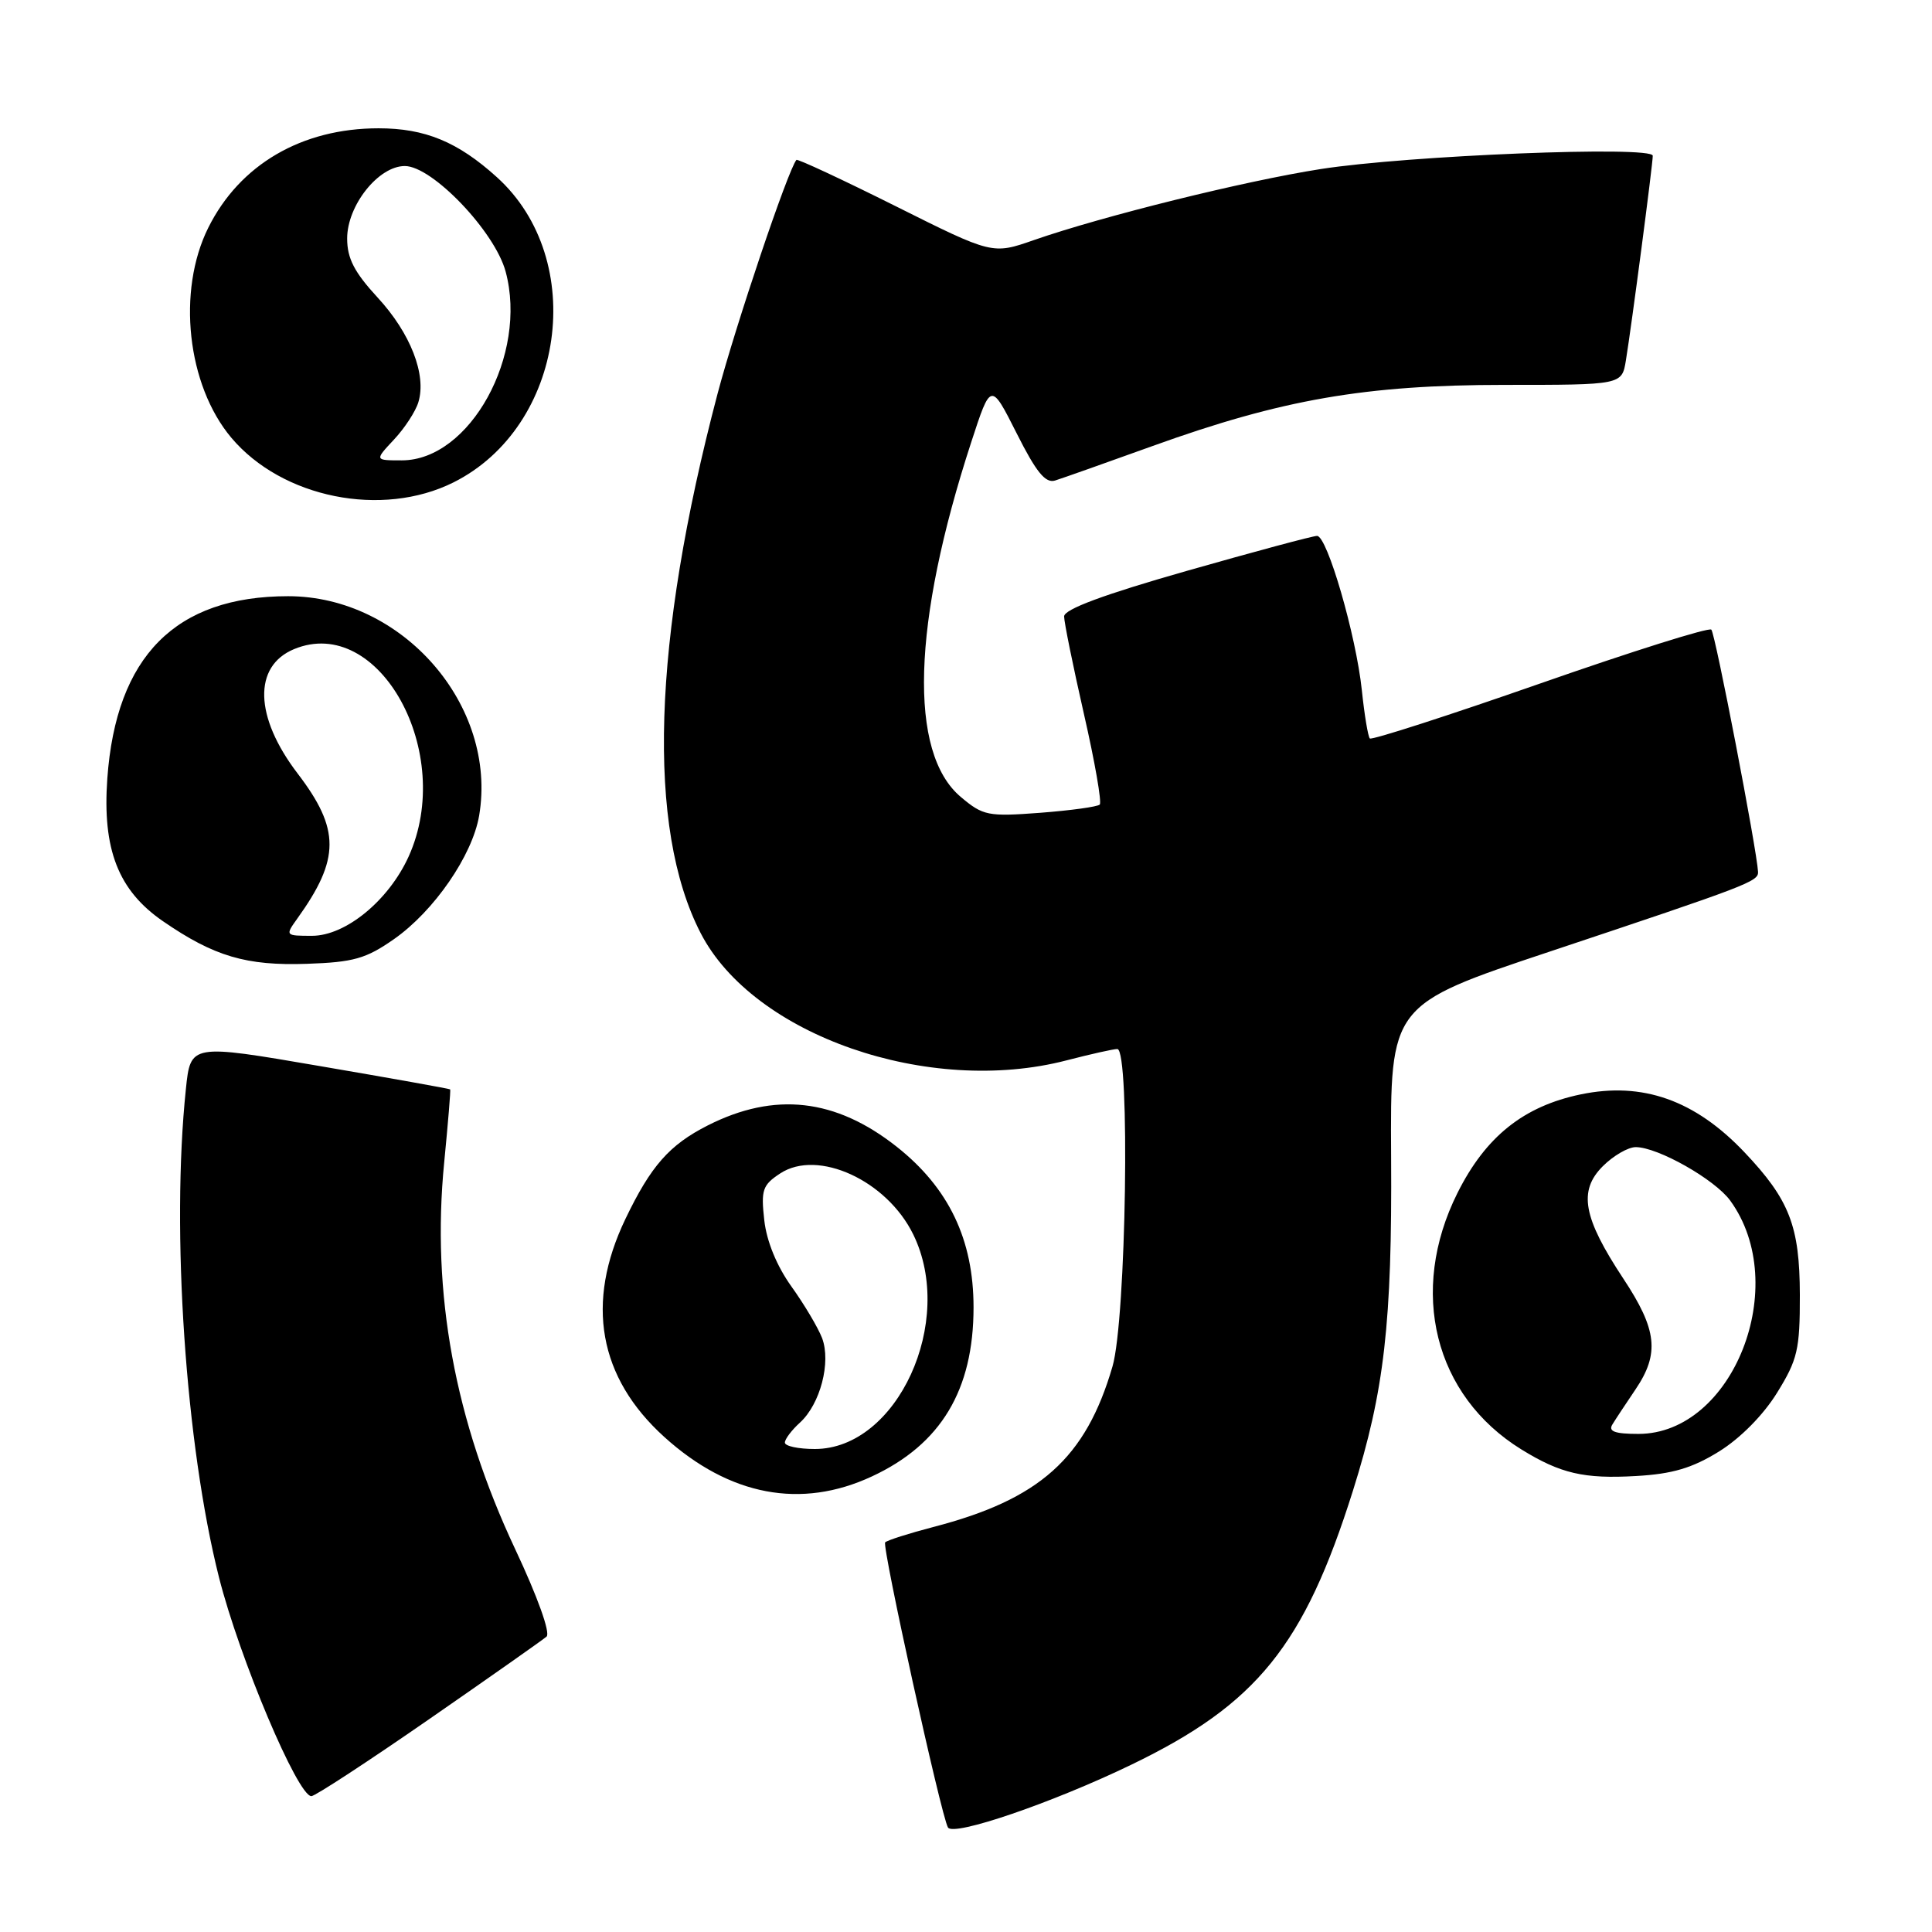<?xml version="1.0" encoding="UTF-8" standalone="no"?>
<!DOCTYPE svg PUBLIC "-//W3C//DTD SVG 1.1//EN" "http://www.w3.org/Graphics/SVG/1.1/DTD/svg11.dtd" >
<svg xmlns="http://www.w3.org/2000/svg" xmlns:xlink="http://www.w3.org/1999/xlink" version="1.1" viewBox="0 0 256 256">
 <g >
 <path fill="currentColor"
d=" M 149.91 233.83 C 166.55 225.80 172.80 218.07 179.28 197.50 C 183.43 184.33 184.47 175.25 184.33 153.32 C 184.21 133.14 184.21 133.14 205.35 126.09 C 231.70 117.30 233.01 116.80 232.95 115.53 C 232.81 112.68 227.28 83.94 226.76 83.43 C 226.44 83.10 216.22 86.32 204.07 90.57 C 191.91 94.82 181.76 98.09 181.51 97.85 C 181.27 97.60 180.79 94.72 180.45 91.45 C 179.69 84.21 175.87 71.02 174.52 71.01 C 173.99 71.00 166.22 73.09 157.27 75.64 C 146.22 78.79 141.00 80.73 141.00 81.68 C 141.00 82.44 142.18 88.25 143.62 94.58 C 145.07 100.91 146.01 106.32 145.72 106.61 C 145.43 106.90 141.88 107.39 137.82 107.70 C 130.91 108.22 130.26 108.09 127.31 105.60 C 120.35 99.75 120.86 82.60 128.70 58.57 C 131.29 50.63 131.29 50.63 134.71 57.41 C 137.31 62.58 138.53 64.07 139.81 63.67 C 140.74 63.38 146.56 61.32 152.75 59.09 C 169.87 52.92 180.94 51.00 199.36 51.00 C 214.91 51.00 214.91 51.00 215.44 47.75 C 216.20 43.11 219.00 21.76 219.00 20.64 C 219.00 19.29 186.57 20.59 175.00 22.40 C 164.90 23.98 146.11 28.64 137.00 31.81 C 131.50 33.73 131.50 33.73 118.64 27.30 C 111.57 23.77 105.67 21.02 105.53 21.19 C 104.41 22.52 97.48 43.09 95.07 52.21 C 86.44 84.96 85.66 109.72 92.84 123.64 C 99.82 137.19 123.05 145.26 141.34 140.50 C 144.51 139.68 147.53 139.00 148.05 139.00 C 149.77 139.00 149.23 174.86 147.41 181.07 C 143.87 193.22 137.77 198.68 123.65 202.34 C 120.44 203.18 117.57 204.09 117.29 204.37 C 116.83 204.84 124.71 240.62 125.61 242.15 C 126.33 243.37 139.46 238.88 149.91 233.83 Z  M 56.82 227.83 C 64.89 222.24 71.91 217.30 72.42 216.86 C 72.96 216.39 71.23 211.57 68.27 205.28 C 60.25 188.22 57.15 171.34 58.86 154.00 C 59.37 148.78 59.73 144.43 59.65 144.35 C 59.57 144.26 51.79 142.87 42.38 141.26 C 25.25 138.32 25.25 138.32 24.63 144.31 C 22.66 163.13 24.59 191.47 29.02 209.02 C 31.73 219.72 39.45 238.00 41.26 238.00 C 41.74 238.00 48.75 233.42 56.82 227.83 Z  M 115.54 195.63 C 124.68 191.38 129.00 184.19 129.00 173.23 C 129.00 164.26 125.72 157.40 118.81 151.94 C 110.72 145.55 102.64 144.64 93.79 149.12 C 88.70 151.70 86.25 154.48 82.88 161.50 C 77.54 172.62 79.31 182.53 88.04 190.42 C 96.66 198.21 106.15 200.01 115.54 195.63 Z  M 227.78 192.33 C 230.59 190.59 233.65 187.50 235.47 184.55 C 238.19 180.15 238.50 178.84 238.49 171.58 C 238.47 162.46 237.11 158.96 231.14 152.67 C 224.59 145.77 217.64 143.31 209.46 145.01 C 201.89 146.58 196.85 150.61 193.12 158.08 C 186.61 171.11 190.05 184.92 201.58 192.05 C 206.78 195.26 209.88 195.98 216.80 195.58 C 221.59 195.31 224.23 194.53 227.78 192.33 Z  M 52.19 124.45 C 57.51 120.73 62.59 113.36 63.49 108.07 C 65.95 93.49 53.34 79.00 38.18 79.00 C 23.26 79.00 15.38 86.95 14.22 103.16 C 13.55 112.55 15.67 117.99 21.60 122.07 C 28.37 126.73 32.64 127.99 40.69 127.71 C 46.84 127.50 48.50 127.03 52.19 124.45 Z  M 60.09 63.92 C 74.84 56.54 77.97 34.43 65.83 23.47 C 60.66 18.79 56.31 17.00 50.16 17.00 C 39.99 17.00 31.77 21.80 27.60 30.17 C 23.42 38.56 24.78 51.02 30.65 58.00 C 37.38 65.99 50.62 68.65 60.09 63.92 Z  M 104.00 191.15 C 104.00 190.69 104.90 189.50 105.99 188.51 C 108.69 186.06 110.14 180.51 108.93 177.30 C 108.40 175.92 106.57 172.84 104.87 170.47 C 102.93 167.76 101.58 164.48 101.27 161.68 C 100.82 157.67 101.04 157.02 103.39 155.48 C 108.37 152.22 117.51 156.41 121.01 163.57 C 126.65 175.09 118.90 192.00 107.97 192.00 C 105.78 192.00 104.00 191.62 104.00 191.15 Z  M 213.65 188.75 C 214.07 188.06 215.45 185.97 216.71 184.11 C 219.93 179.35 219.58 176.19 215.09 169.41 C 209.76 161.34 209.11 157.80 212.38 154.53 C 213.77 153.14 215.73 152.00 216.74 152.00 C 219.67 152.00 227.21 156.27 229.26 159.08 C 237.41 170.28 229.65 190.00 217.10 190.00 C 213.98 190.00 213.08 189.67 213.65 188.75 Z  M 39.37 121.75 C 45.08 113.81 45.09 109.89 39.42 102.47 C 33.71 94.98 33.52 88.27 38.97 86.01 C 50.23 81.35 60.38 99.76 54.14 113.51 C 51.49 119.33 45.80 124.00 41.34 124.00 C 37.81 124.00 37.78 123.97 39.37 121.75 Z  M 52.20 58.25 C 53.62 56.74 55.08 54.50 55.44 53.28 C 56.54 49.66 54.39 44.15 50.06 39.45 C 46.95 36.08 46.00 34.24 46.00 31.60 C 46.00 27.22 50.15 22.00 53.64 22.00 C 57.28 22.00 65.57 30.68 67.00 35.99 C 69.97 47.02 62.27 61.00 53.24 61.00 C 49.63 61.00 49.63 61.00 52.20 58.25 Z "/>
</g>
</svg>